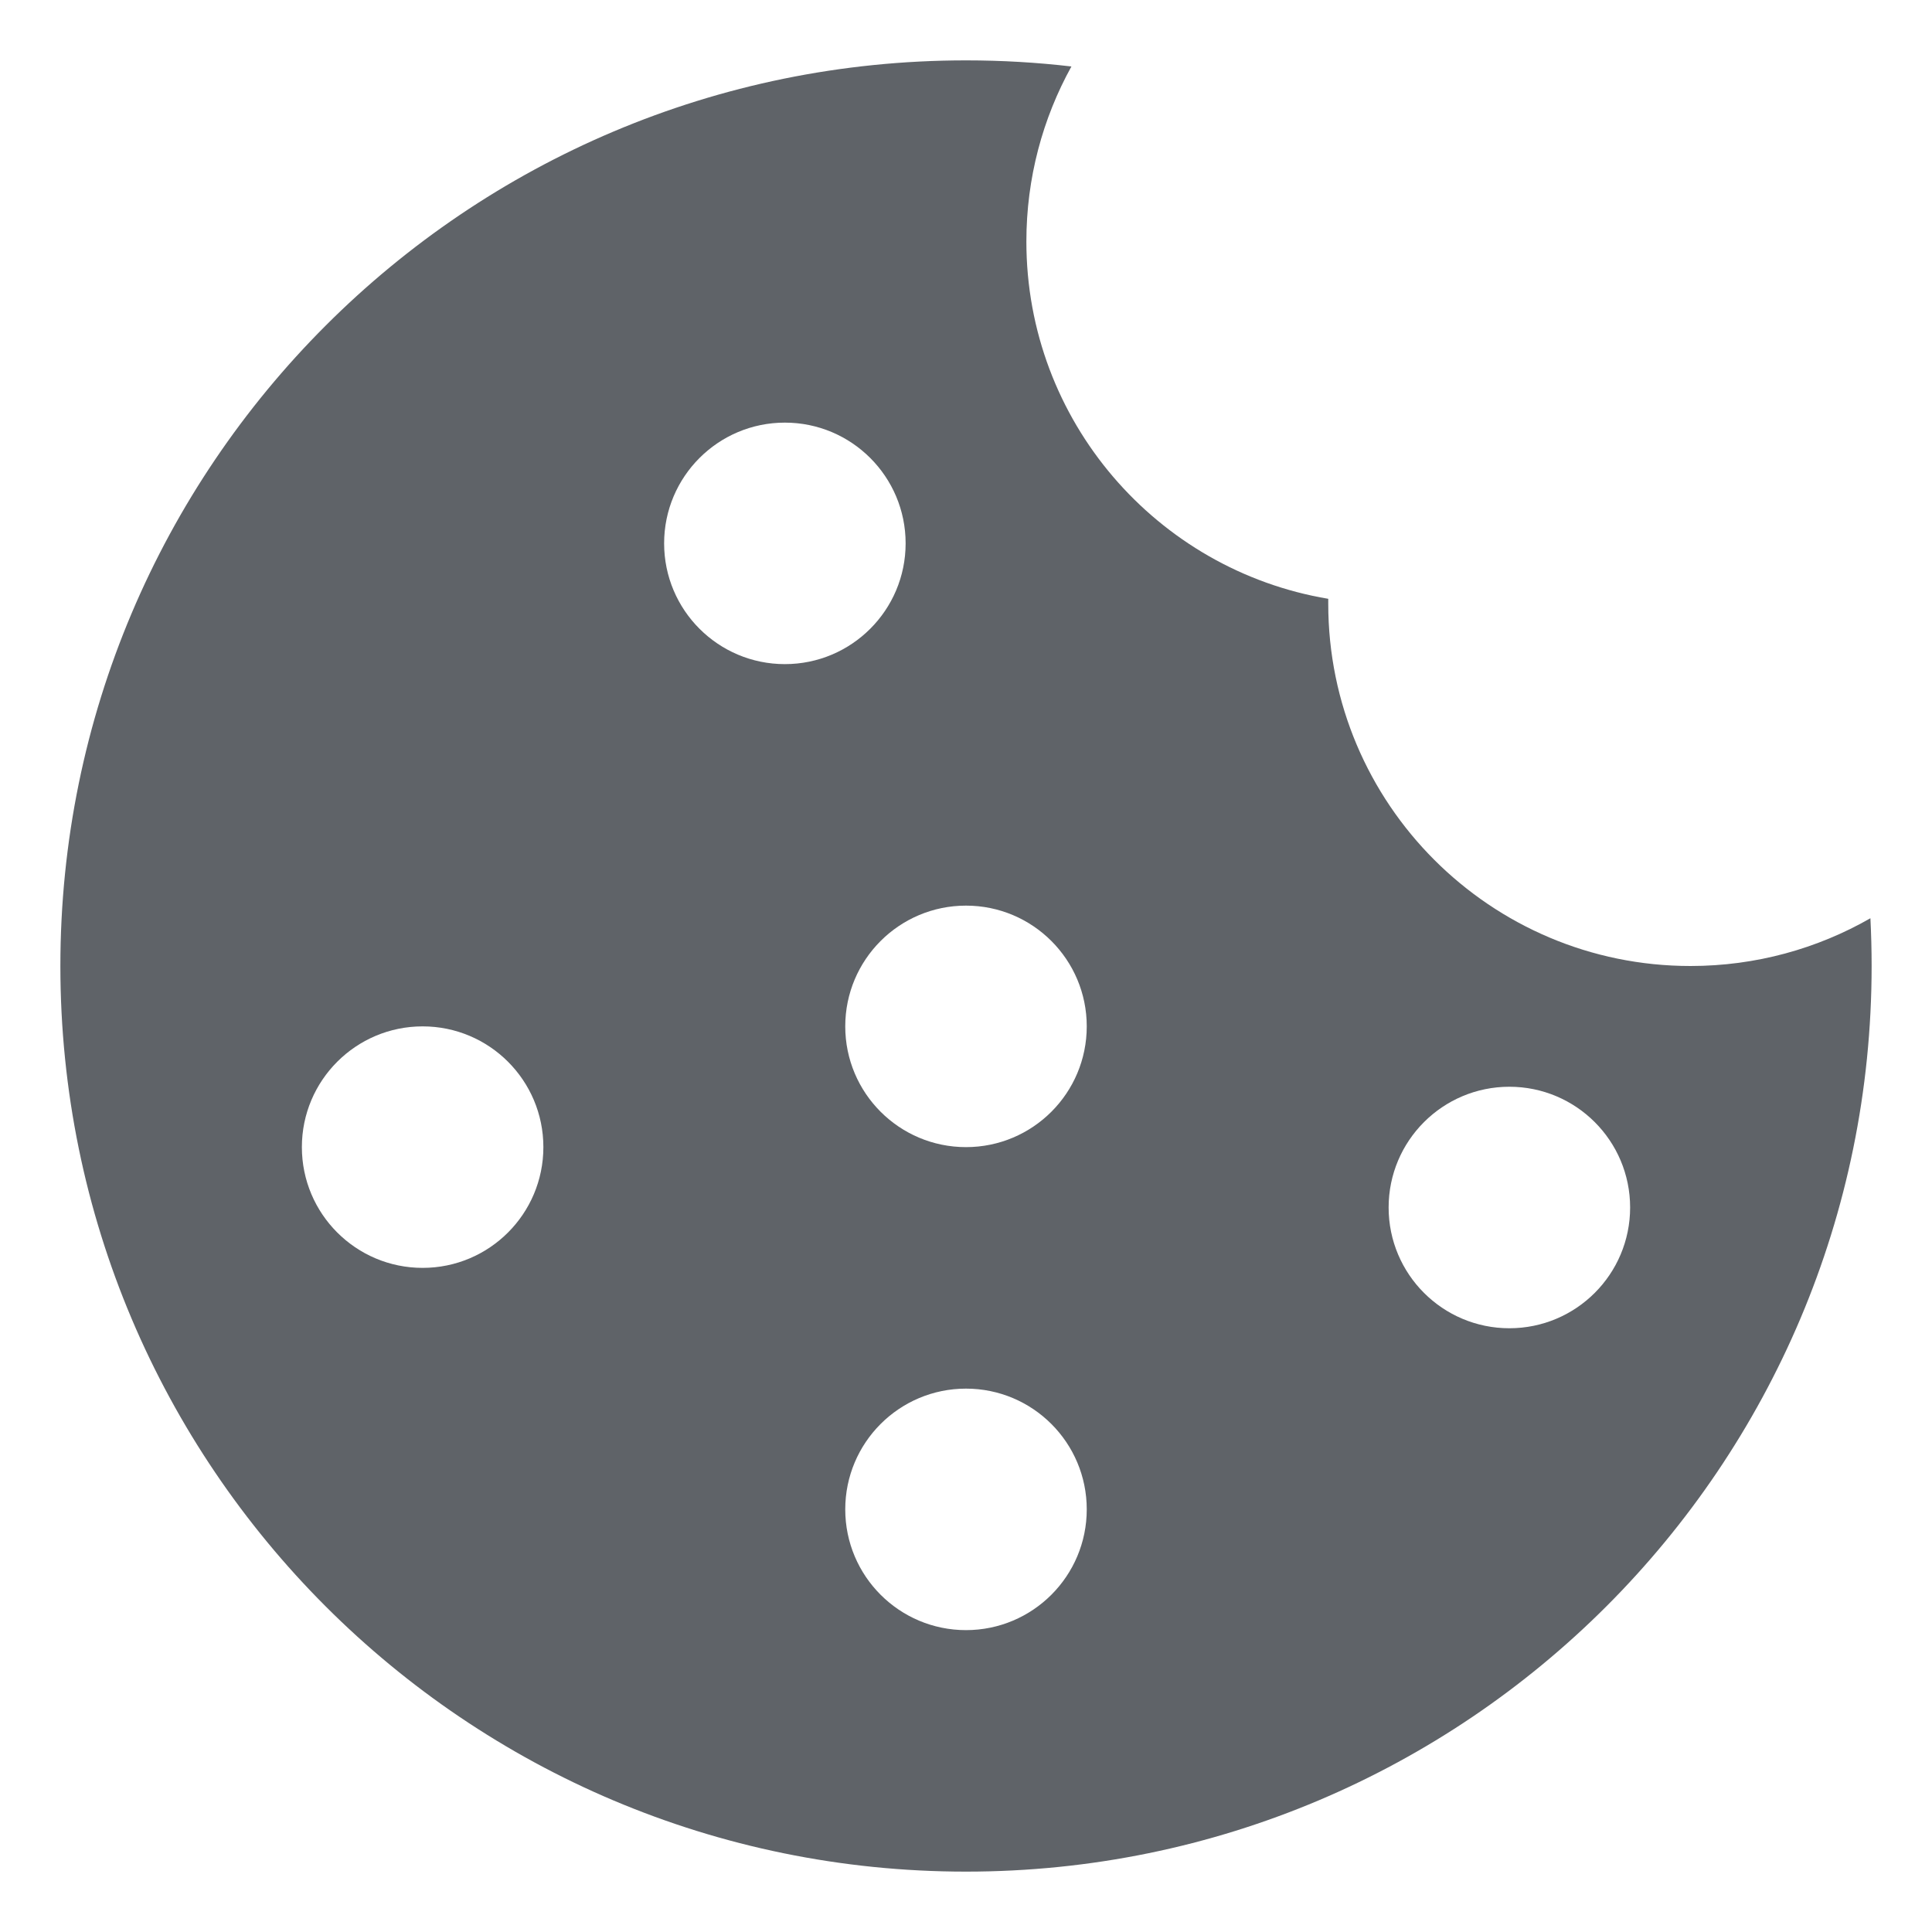 <?xml version="1.0" encoding="UTF-8" standalone="no"?>
<svg
   width="32"
   height="32"
   version="1.1"
   viewBox="0 0 32 32"
   id="svg6"
   sodipodi:docname="cookie32.svg"
   inkscape:version="1.2.2 (b0a8486541, 2022-12-01)"
   inkscape:export-filename="cookie32.png"
   inkscape:export-xdpi="96"
   inkscape:export-ydpi="96"
   xml:space="preserve"
   xmlns:inkscape="http://www.inkscape.org/namespaces/inkscape"
   xmlns:sodipodi="http://sodipodi.sourceforge.net/DTD/sodipodi-0.dtd"
   xmlns="http://www.w3.org/2000/svg"
   xmlns:svg="http://www.w3.org/2000/svg"><defs
     id="defs10"><filter
       id="selectable_hidder_filter"
       width="1"
       height="1"
       x="0"
       y="0"
       style="color-interpolation-filters:sRGB;"
       inkscape:label="LPE boolean visibility"><feComposite
         id="boolops_hidder_primitive"
         result="composite1"
         operator="arithmetic"
         in2="SourceGraphic"
         in="BackgroundImage" /></filter><inkscape:path-effect
       effect="bool_op"
       operand-path="#g8810"
       id="path-effect8712"
       is_visible="true"
       lpeversion="1"
       operation="diff"
       swap-operands="false"
       filltype-this="from-curve"
       filter=""
       filltype-operand="from-curve" /></defs><sodipodi:namedview
     id="namedview8"
     pagecolor="#ffffff"
     bordercolor="#999999"
     borderopacity="1"
     inkscape:showpageshadow="0"
     inkscape:pageopacity="0"
     inkscape:pagecheckerboard="0"
     inkscape:deskcolor="#d1d1d1"
     showgrid="true"
     inkscape:zoom="11.313708"
     inkscape:cx="14.097941"
     inkscape:cy="16.440233"
     inkscape:window-width="2560"
     inkscape:window-height="1371"
     inkscape:window-x="0"
     inkscape:window-y="0"
     inkscape:window-maximized="1"
     inkscape:current-layer="svg6"><inkscape:grid
       type="xygrid"
       id="grid330"
       originx="0"
       originy="0"
       empspacing="16" /></sodipodi:namedview><path
     style="fill:#5f6368;fill-opacity:1;stroke:none;stroke-width:1;stroke-linecap:round;stroke-dasharray:none;stop-color:#000000"
     id="path341"
     class="UnoptimicedTransforms"
     inkscape:path-effect="#path-effect8712"
     sodipodi:type="arc"
     sodipodi:cx="16"
     sodipodi:cy="16"
     sodipodi:rx="15"
     sodipodi:ry="15"
     d="M 17.746,1.101 C 17.173,1.034 16.591,1 16,1 7.716,1 1,7.716 1,16 c 0,8.284 6.716,15 15,15 8.284,0 15,-6.716 15,-15 0,-0.265 -0.007,-0.529 -0.02,-0.791 C 30.102,15.712 29.084,16 28,16 24.686,16 22,13.314 22,10 22,9.972 22,9.946 22,9.918 19.162,9.442 17,6.973 17,4 17,2.948 17.271,1.96 17.746,1.101 Z" /><g
     id="g8810"
     class="UnoptimicedTransforms"
     style="display:none;filter:url(#selectable_hidder_filter)"
     inkscape:label="g8810"><circle
       style="fill:#ffffff;fill-opacity:1;stroke:none;stroke-width:1;stroke-linecap:round;stroke-dasharray:none;stop-color:#000000"
       id="path8679"
       cx="22"
       cy="4"
       r="6"
       class="UnoptimicedTransforms"
       transform="translate(1)" /><circle
       style="fill:#ffffff;fill-opacity:1;stroke:none;stroke-width:1;stroke-linecap:round;stroke-dasharray:none;stop-color:#000000"
       id="path8679-3"
       cx="28"
       cy="10"
       r="6" /></g><circle
     style="fill:#ffffff;fill-opacity:1;stroke:none;stroke-width:1.333;stroke-linecap:round;stroke-dasharray:none;stop-color:#000000"
     id="path7107-7"
     cx="16"
     cy="17"
     r="2" /><circle
     style="fill:#ffffff;fill-opacity:1;stroke:none;stroke-width:1.333;stroke-linecap:round;stroke-dasharray:none;stop-color:#000000"
     id="path7107-5"
     cx="25"
     cy="20"
     r="2" /><circle
     style="fill:#ffffff;fill-opacity:1;stroke:none;stroke-width:1.333;stroke-linecap:round;stroke-dasharray:none;stop-color:#000000"
     id="path7107-6"
     cx="16"
     cy="25"
     r="2" /><circle
     style="fill:#ffffff;fill-opacity:1;stroke:none;stroke-width:1.333;stroke-linecap:round;stroke-dasharray:none;stop-color:#000000"
     id="path7107-3"
     cx="7"
     cy="19"
     r="2" /><circle
     style="fill:#ffffff;fill-opacity:1;stroke:none;stroke-width:1.333;stroke-linecap:round;stroke-dasharray:none;stop-color:#000000"
     id="path7107"
     cx="11"
     cy="8"
     r="2"
     class="UnoptimicedTransforms"
     transform="translate(2,1)" /></svg>
